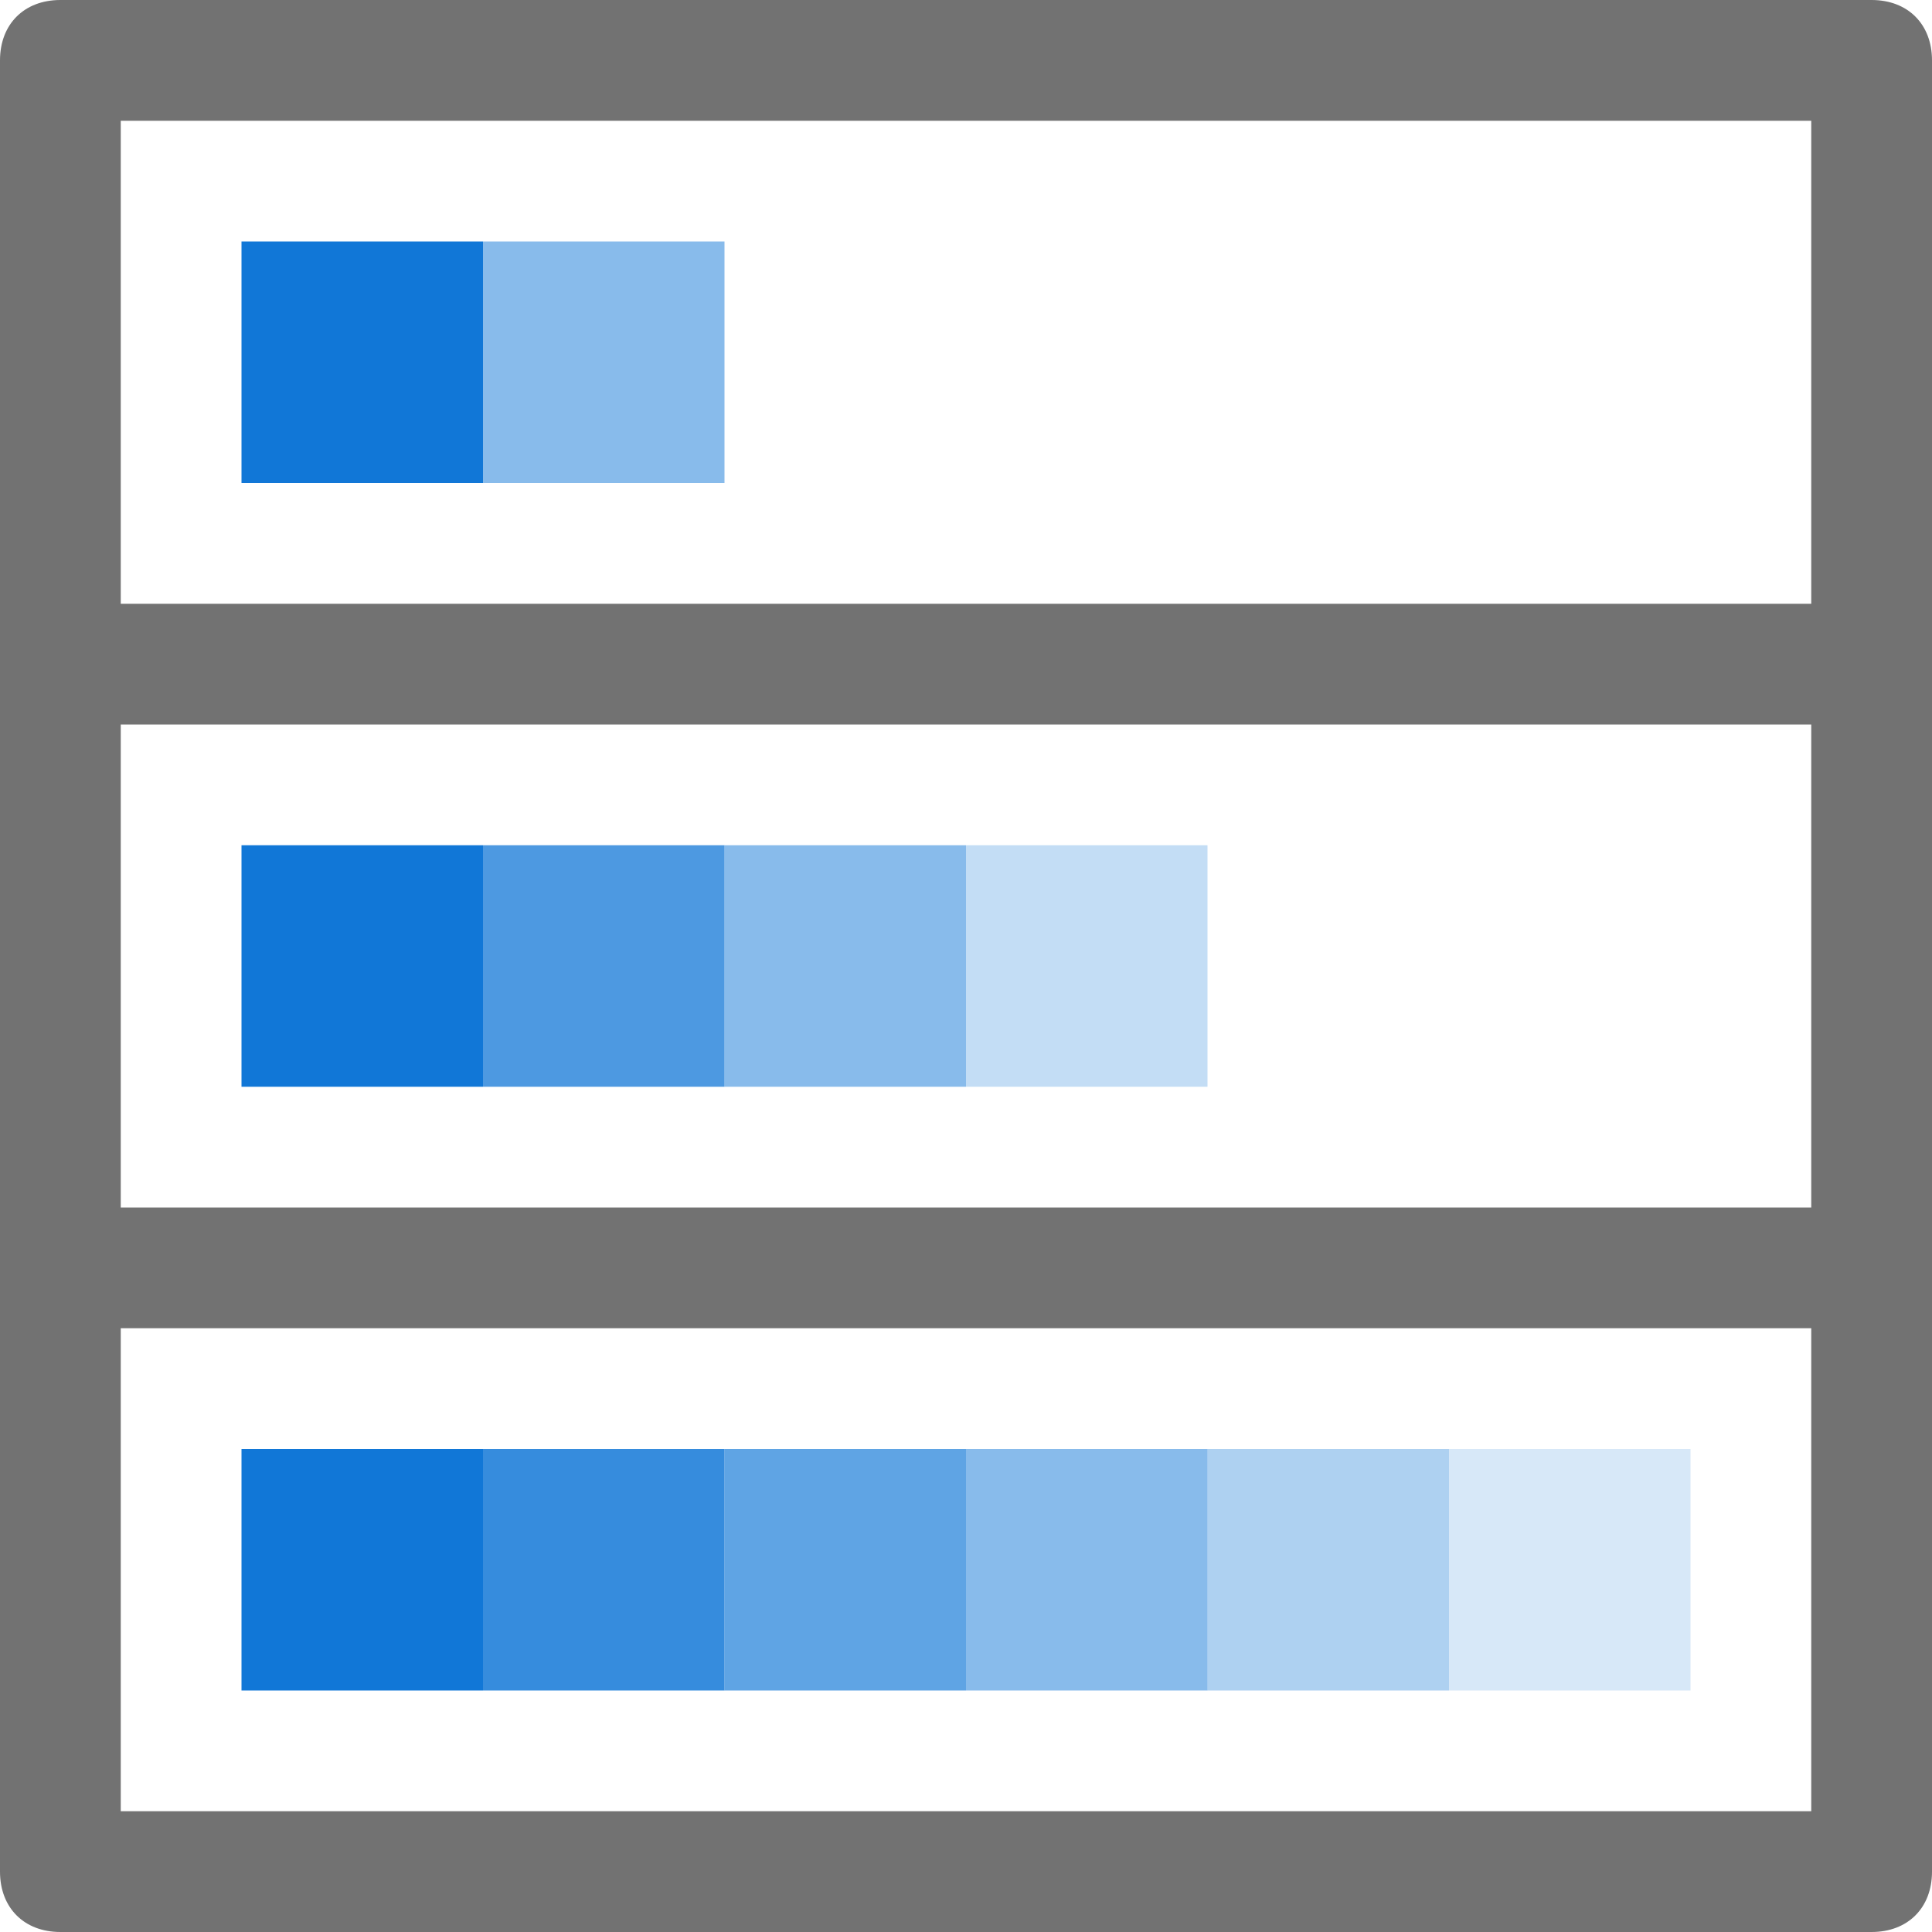 <?xml version="1.0" encoding="utf-8"?>
<!-- Generator: Adobe Illustrator 21.0.2, SVG Export Plug-In . SVG Version: 6.00 Build 0)  -->
<svg version="1.1" id="Blue_Data_Bar_Gradient" xmlns="http://www.w3.org/2000/svg" xmlns:xlink="http://www.w3.org/1999/xlink"
	 x="0px" y="0px" viewBox="0 0 32 32" style="enable-background:new 0 0 32 32;" xml:space="preserve">
<style type="text/css">
	.Black{fill:#727272;}
	.Blue{fill:#1177D7;}
	.st0{opacity:0.75;}
	.st1{opacity:0.25;}
	.st2{opacity:0.84;}
	.st3{opacity:0.67;}
	.st4{opacity:0.5;}
	.st5{opacity:0.34;}
	.st6{opacity:0.17;}
</style>
<path class="Black" d="M31,0H1C0.4,0,0,0.4,0,1v30c0,0.6,0.4,1,1,1h30c0.6,0,1-0.4,1-1V1C32,0.4,31.6,0,31,0z M30,30H2v-8h28V30z
	 M30,20H2v-8h28V20z M30,10H2V2h28V10z"/>
<g class="st0">
	<rect x="8" y="14" class="Blue" width="4" height="4"/>
</g>
<g class="st1">
	<rect x="16" y="14" class="Blue" width="4" height="4"/>
</g>
<path class="Blue" d="M8,8H4V4h4V8z M8,14H4v4h4V14z M8,24H4v4h4V24z"/>
<g class="st2">
	<rect x="8" y="24" class="Blue" width="4" height="4"/>
</g>
<g class="st3">
	<rect x="12" y="24" class="Blue" width="4" height="4"/>
</g>
<g class="st4">
	<path class="Blue" d="M12,8H8V4h4V8z M16,14h-4v4h4V14z M20,24h-4v4h4V24z"/>
</g>
<g class="st5">
	<rect x="20" y="24" class="Blue" width="4" height="4"/>
</g>
<g class="st6">
	<rect x="24" y="24" class="Blue" width="4" height="4"/>
</g>
</svg>
